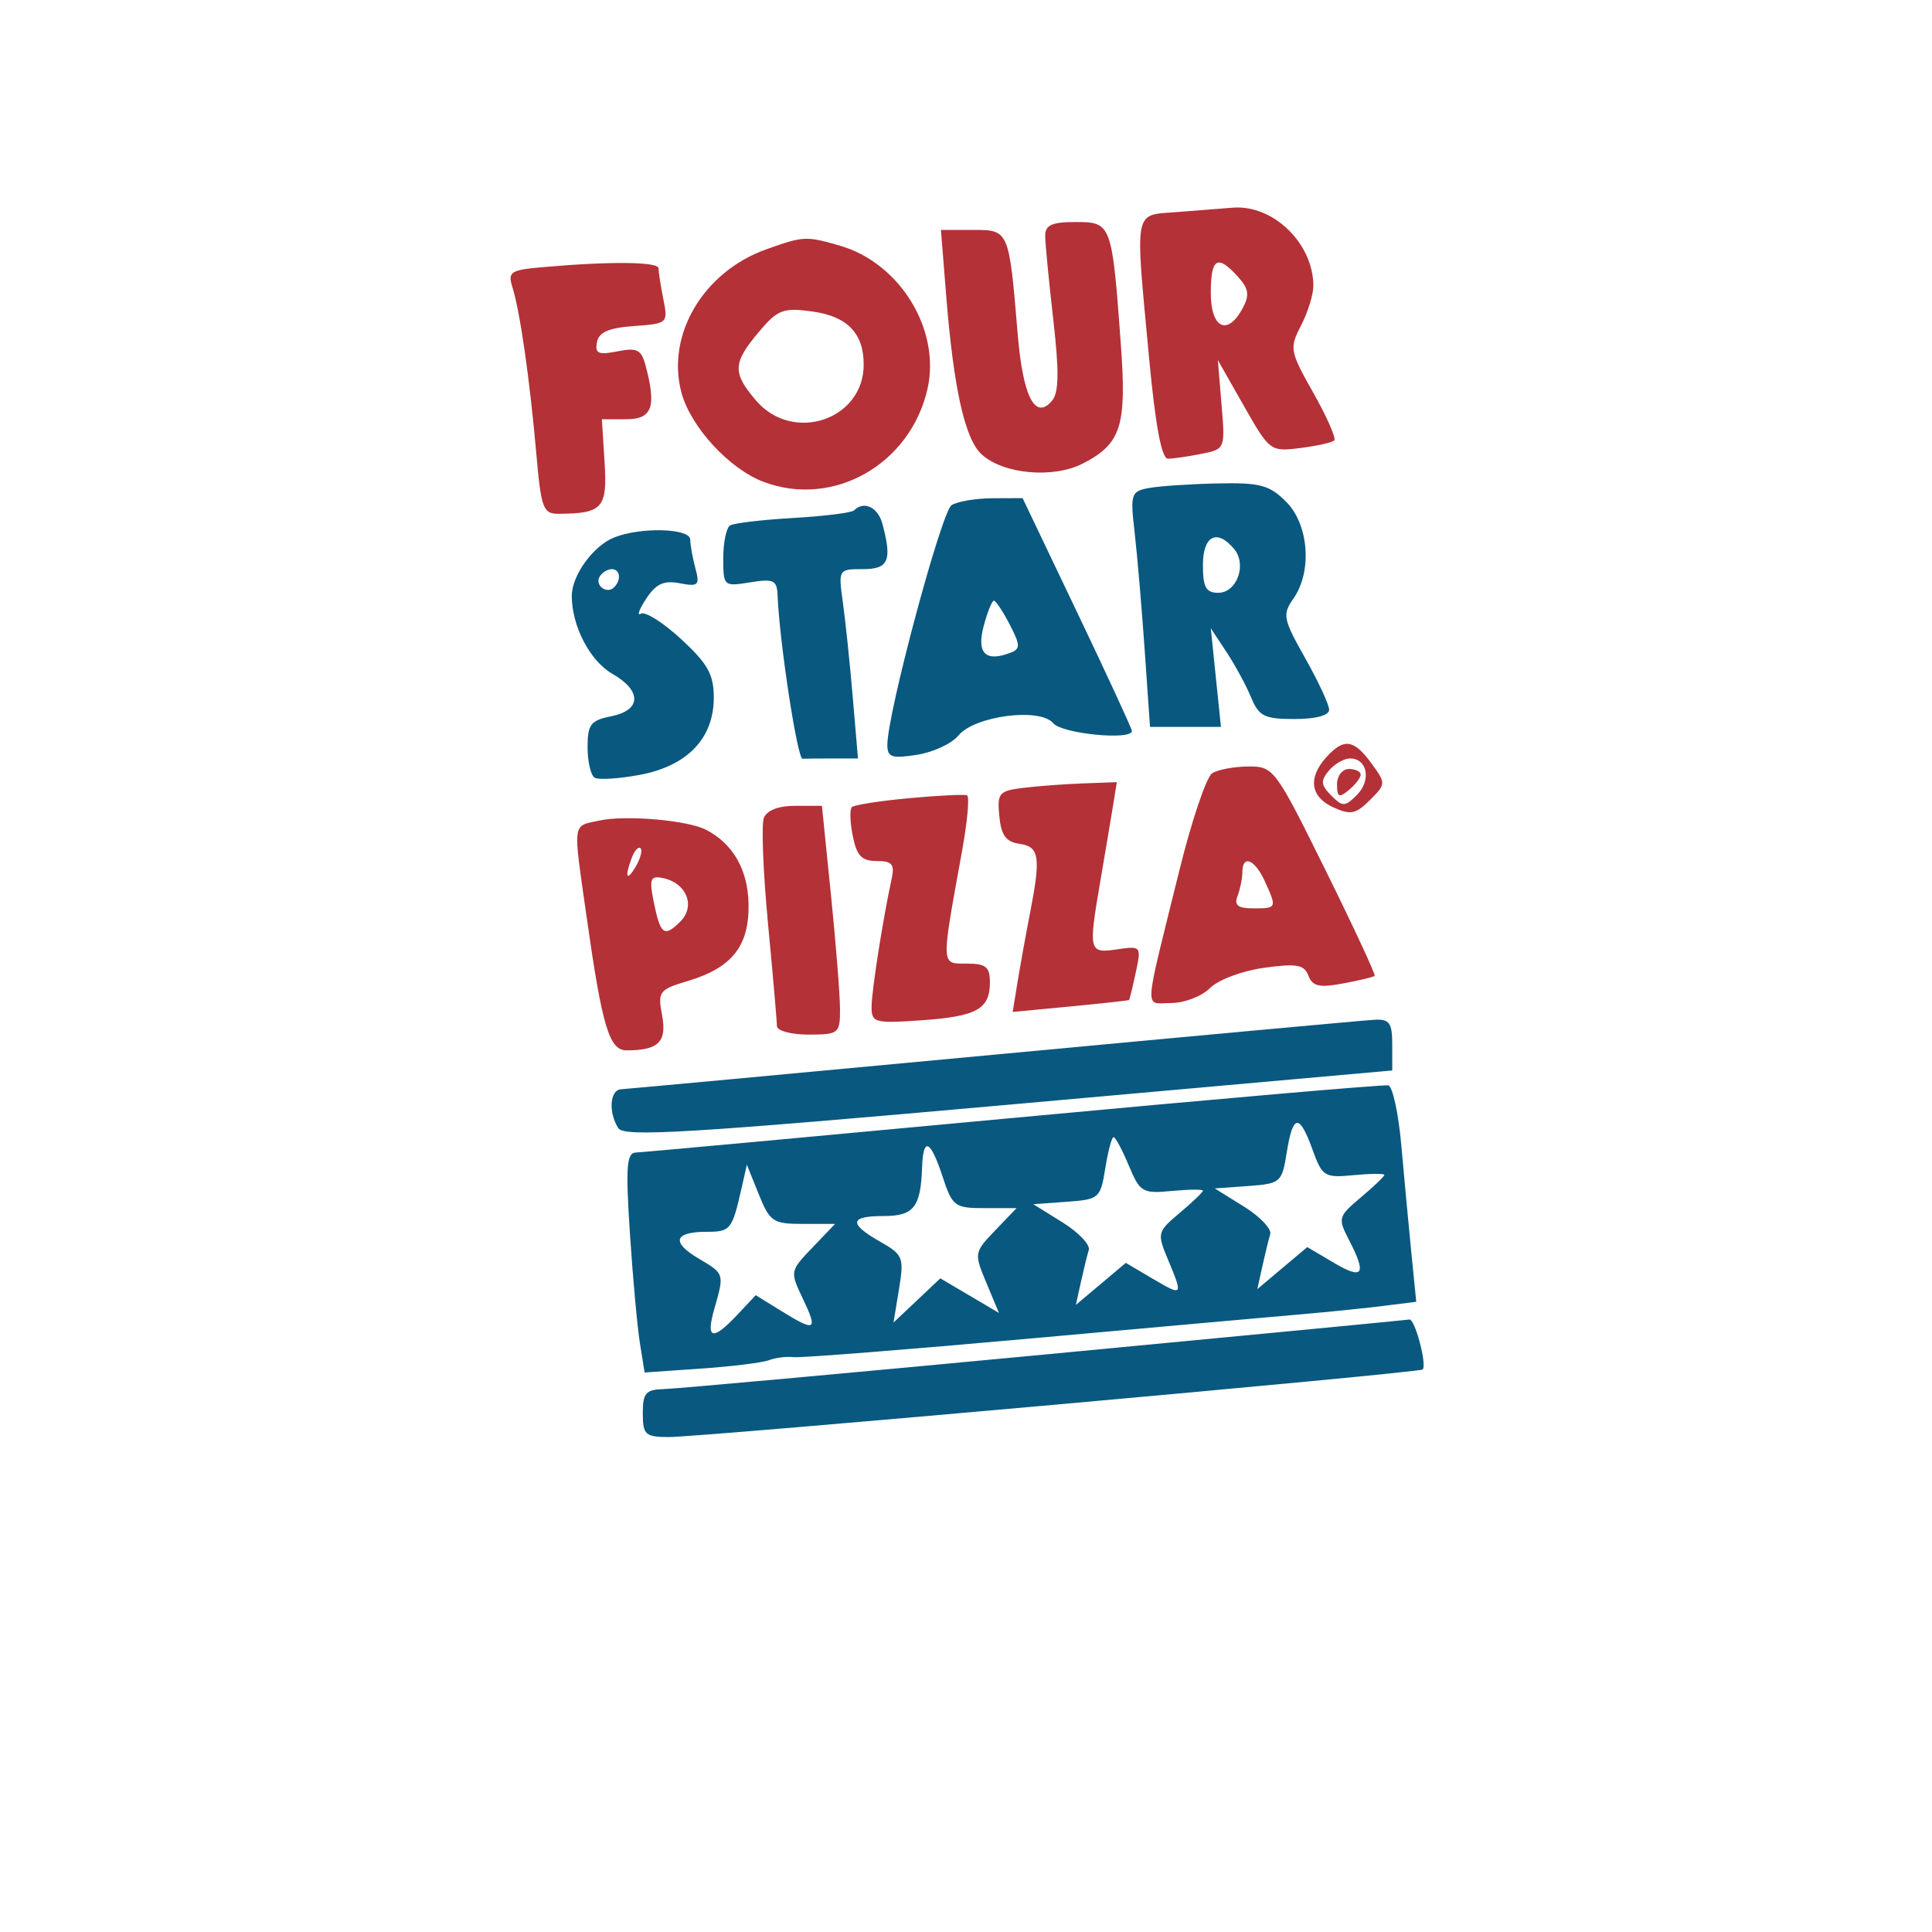 <?xml version="1.0" encoding="UTF-8" standalone="no"?>
<svg
   viewBox="0 0 24 24"
   width="24pt"
   height="24pt"
   version="1.1"
   id="svg1"
   xml:space="preserve"
   xmlns="http://www.w3.org/2000/svg"
   xmlns:svg="http://www.w3.org/2000/svg"><defs
     id="defs1" /><g
     id="g1"
     transform="matrix(0.098,0,0,0.098,5.927,2.366)"><path
       d="m 85.122,37.722 c -2.236,0.424 -2.341,0.758 -1.779,5.614 0.329,2.84 0.903,9.552 1.275,14.914 L 85.295,68 h 4.495 4.495 l -0.642,-6.25 -0.642,-6.25 1.979,2.993 c 1.088,1.646 2.492,4.233 3.121,5.75 1,2.416 1.684,2.757 5.52,2.757 2.675,0 4.379,-0.455 4.379,-1.169 0,-0.643 -1.364,-3.585 -3.03,-6.538 -2.807,-4.974 -2.918,-5.53 -1.5,-7.554 2.41,-3.44 1.961,-9.399 -0.925,-12.284 -2.125,-2.126 -3.298,-2.437 -8.75,-2.319 -3.462,0.075 -7.365,0.339 -8.673,0.586 m -24.98,2.169 C 58.859,40.704 52,66.287 52,70.263 c 0,1.588 0.549,1.774 3.75,1.272 2.063,-0.323 4.425,-1.42 5.25,-2.436 2.033,-2.504 10.35,-3.587 12.027,-1.567 1.112,1.34 9.973,2.209 9.973,0.978 0,-0.269 -3.118,-7.019 -6.928,-15 L 69.144,39 65.322,39.015 c -2.102,0.009 -4.433,0.403 -5.18,0.876 m -12.36,0.66 c -0.303,0.304 -3.77,0.737 -7.703,0.964 -3.933,0.226 -7.54,0.652 -8.015,0.945 -0.475,0.294 -0.864,2.162 -0.864,4.152 0,3.555 0.058,3.608 3.4,3.065 2.982,-0.483 3.411,-0.283 3.486,1.636 0.229,5.857 2.503,20.749 3.164,20.72 C 41.663,72.015 43.412,72 45.138,72 h 3.138 l -0.659,-7.75 c -0.362,-4.263 -0.925,-9.663 -1.251,-12 -0.588,-4.217 -0.569,-4.25 2.52,-4.25 3.277,0 3.738,-1.069 2.484,-5.75 -0.565,-2.108 -2.339,-2.948 -3.588,-1.699 M 17.357,43.992 C 14.699,45.064 12,48.798 12,51.402 c 0,3.814 2.301,8.234 5.131,9.858 3.767,2.162 3.707,4.622 -0.131,5.39 -2.61,0.522 -3,1.032 -3,3.916 0,1.824 0.4,3.563 0.889,3.865 0.489,0.303 3.066,0.143 5.727,-0.354 C 26.644,72.951 30,69.451 30,64.291 c 0,-2.936 -0.762,-4.302 -4.138,-7.418 -2.276,-2.101 -4.573,-3.552 -5.104,-3.224 -0.531,0.329 -0.234,-0.519 0.66,-1.883 1.247,-1.904 2.237,-2.364 4.258,-1.977 2.372,0.453 2.57,0.266 1.993,-1.893 -0.353,-1.318 -0.648,-2.958 -0.655,-3.646 -0.016,-1.441 -6.309,-1.609 -9.657,-0.258 M 92,47.5 c 0,2.793 0.391,3.5 1.933,3.5 2.372,0 3.674,-3.563 2.027,-5.548 C 93.784,42.83 92,43.753 92,47.5 m -76.457,1.431 c -0.683,1.105 0.894,2.299 1.818,1.375 C 18.311,49.355 18.134,48 17.059,48 c -0.518,0 -1.2,0.419 -1.516,0.931 m 48.659,6.319 c -0.901,3.421 0.249,4.558 3.391,3.353 1.293,-0.496 1.282,-0.943 -0.084,-3.585 C 66.651,53.358 65.748,52 65.503,52 c -0.245,0 -0.831,1.462 -1.301,3.25 m 1.298,54.301 c -25.3,2.371 -46.562,4.342 -47.25,4.38 -1.431,0.079 -1.635,2.913 -0.355,4.933 0.721,1.138 8.926,0.644 49.484,-2.977 L 116,111.547 v -3.274 c 0,-2.763 -0.35,-3.254 -2.25,-3.153 -1.237,0.066 -22.95,2.06 -48.25,4.431 m 2.5,8.008 c -25.575,2.389 -47.13,4.366 -47.9,4.392 -1.151,0.04 -1.282,1.862 -0.734,10.227 0.367,5.599 0.936,11.861 1.265,13.916 l 0.598,3.737 7.135,-0.491 c 3.925,-0.27 7.811,-0.751 8.636,-1.069 0.825,-0.318 2.231,-0.49 3.124,-0.383 0.894,0.107 14.394,-0.956 30,-2.363 15.607,-1.407 31.076,-2.79 34.376,-3.073 3.3,-0.283 7.922,-0.755 10.271,-1.048 l 4.271,-0.533 -0.617,-6.185 c -0.34,-3.403 -0.912,-9.525 -1.272,-13.605 -0.359,-4.081 -1.103,-7.52 -1.653,-7.643 -0.55,-0.123 -21.925,1.731 -47.5,4.121 m 34.625,4.384 c -0.609,3.807 -0.776,3.953 -4.878,4.25 l -4.247,0.307 3.699,2.3 c 2.035,1.265 3.535,2.84 3.334,3.5 -0.201,0.66 -0.652,2.497 -1.002,4.083 l -0.636,2.883 3.167,-2.664 3.166,-2.665 3.386,1.998 c 3.706,2.187 4.169,1.479 1.9,-2.908 -1.427,-2.76 -1.368,-2.972 1.5,-5.385 1.642,-1.382 2.986,-2.666 2.986,-2.854 0,-0.187 -1.755,-0.173 -3.901,0.031 -3.691,0.352 -3.97,0.179 -5.201,-3.223 -1.673,-4.628 -2.491,-4.541 -3.273,0.347 m -23,2 c -0.609,3.807 -0.776,3.953 -4.878,4.25 l -4.247,0.307 3.699,2.3 c 2.035,1.265 3.535,2.84 3.334,3.5 -0.201,0.66 -0.652,2.497 -1.002,4.083 l -0.636,2.883 3.167,-2.664 3.166,-2.665 3.386,1.998 c 3.859,2.276 3.898,2.227 1.951,-2.433 -1.393,-3.334 -1.349,-3.506 1.5,-5.903 1.614,-1.359 2.935,-2.623 2.935,-2.811 0,-0.187 -1.775,-0.172 -3.945,0.035 -3.715,0.355 -4.032,0.167 -5.449,-3.223 -0.827,-1.98 -1.694,-3.6 -1.927,-3.6 -0.233,0 -0.707,1.774 -1.054,3.943 m -23.226,-0.05 c -0.174,4.99 -1.065,6.107 -4.868,6.107 -4.34,0 -4.469,0.959 -0.437,3.254 2.904,1.652 3.041,1.997 2.384,6 l -0.696,4.246 2.966,-2.8 2.967,-2.801 3.715,2.192 3.715,2.192 -1.594,-3.814 c -1.569,-3.757 -1.553,-3.858 1.115,-6.642 L 68.374,129 h -4.027 c -3.811,0 -4.098,-0.214 -5.347,-4 -1.558,-4.721 -2.461,-5.105 -2.601,-1.107 M 33.512,126.5 c -1.188,5.246 -1.392,5.5 -4.422,5.5 -4.12,0 -4.524,1.313 -1.036,3.373 3.308,1.954 3.297,1.918 2.016,6.384 -1.114,3.883 -0.235,4.112 2.914,0.76 l 2.334,-2.484 3.209,1.984 c 4.378,2.706 4.701,2.529 2.771,-1.518 -1.657,-3.475 -1.648,-3.524 1.203,-6.5 L 45.374,131 h -4.08 c -3.779,0 -4.191,-0.276 -5.591,-3.75 l -1.511,-3.75 -0.68,3 M 72,147.549 c -25.025,2.371 -46.738,4.342 -48.25,4.381 -2.373,0.06 -2.75,0.481 -2.75,3.07 0,2.714 0.31,3.002 3.25,3.018 4.044,0.022 95.121,-8.137 95.595,-8.564 0.596,-0.537 -0.97,-6.46 -1.674,-6.335 -0.369,0.066 -21.146,2.059 -46.171,4.43"
       stroke="none"
       fill="#09587f"
       fill-rule="evenodd"
       id="path2" /><path
       d="M 88.75,2.735 C 83.154,3.176 83.383,1.99 85.179,21.25 85.975,29.779 86.763,34 87.559,34 c 0.655,0 2.56,-0.274 4.233,-0.608 3.03,-0.606 3.039,-0.63 2.57,-6.25 l -0.47,-5.642 3.304,5.815 c 3.255,5.729 3.361,5.809 7.137,5.334 2.108,-0.264 4.05,-0.698 4.315,-0.964 0.266,-0.265 -0.923,-2.974 -2.641,-6.019 -2.999,-5.314 -3.062,-5.658 -1.566,-8.552 C 105.298,15.456 106,13.198 106,12.097 106,6.724 100.914,1.779 95.8,2.18 94.535,2.279 91.362,2.529 88.75,2.735 M 72.008,5.75 c 0.005,0.963 0.466,5.741 1.024,10.618 0.752,6.557 0.715,9.232 -0.14,10.263 -2.139,2.577 -3.707,-0.45 -4.372,-8.437 C 67.421,4.977 67.431,5 62.816,5 h -4.024 l 0.659,8.25 c 0.95,11.894 2.378,18.285 4.519,20.223 2.771,2.508 9.094,3.063 12.838,1.126 4.827,-2.496 5.541,-4.733 4.794,-15.026 C 80.486,4.207 80.41,4 75.889,4 72.849,4 72.002,4.382 72.008,5.75 M 36.655,7.459 C 28.673,10.305 23.932,18.319 25.902,25.636 27.073,29.987 31.969,35.3 36.315,36.939 45.14,40.266 54.901,34.736 57.084,25.174 58.797,17.667 53.598,9.179 45.942,6.983 41.681,5.761 41.372,5.777 36.655,7.459 M 8.15,9.737 c -3.952,0.352 -4.288,0.588 -3.662,2.575 0.947,3.007 2.19,11.674 3.003,20.938 0.621,7.076 0.868,7.749 2.844,7.736 5.574,-0.035 6.188,-0.724 5.822,-6.536 L 15.815,29 h 3.092 c 3.294,0 3.851,-1.566 2.437,-6.847 -0.53,-1.98 -1.085,-2.255 -3.557,-1.76 -2.411,0.482 -2.871,0.277 -2.6,-1.154 0.242,-1.273 1.497,-1.823 4.684,-2.052 4.278,-0.308 4.343,-0.367 3.741,-3.375 C 23.276,12.128 23,10.356 23,9.875 23,9.019 16.846,8.962 8.15,9.737 M 93,13 c 0,4.493 2.127,5.501 4.045,1.917 0.889,-1.662 0.764,-2.471 -0.62,-4 C 93.836,8.056 93,8.564 93,13 m -57.321,4.969 c -3.288,3.908 -3.332,5.16 -0.307,8.677 C 40.044,32.078 49,29.078 49,22.08 c 0,-4.012 -2.089,-6.148 -6.606,-6.754 -3.62,-0.485 -4.311,-0.213 -6.715,2.643 m 71.976,53.86 c -2.377,2.626 -2.041,5.038 0.887,6.372 2.169,0.989 2.848,0.853 4.623,-0.921 2.044,-2.044 2.047,-2.124 0.207,-4.649 -2.236,-3.068 -3.506,-3.246 -5.717,-0.802 m 0.303,1.721 c -1.06,1.278 -1.007,1.83 0.306,3.143 1.457,1.457 1.735,1.45 3.262,-0.076 C 113.373,74.77 112.85,72 110.654,72 c -0.775,0 -1.988,0.698 -2.696,1.55 M 93.177,73.869 C 92.45,74.33 90.587,79.836 89.037,86.104 84.411,104.811 84.524,103 87.981,103 c 1.66,0 3.87,-0.851 4.91,-1.891 1.055,-1.055 4.092,-2.194 6.864,-2.575 4.142,-0.57 5.081,-0.403 5.62,1 0.519,1.352 1.383,1.547 4.386,0.986 2.056,-0.384 3.86,-0.817 4.008,-0.961 0.147,-0.145 -2.657,-6.18 -6.233,-13.411 C 101.173,73.28 100.965,73 97.767,73.015 c -1.797,0.009 -3.862,0.393 -4.59,0.854 M 109,75.289 c 0,1.625 0.254,1.745 1.5,0.711 0.825,-0.685 1.5,-1.565 1.5,-1.956 0,-0.391 -0.675,-0.711 -1.5,-0.711 -0.825,0 -1.5,0.88 -1.5,1.956 m -39.808,0.439 c -3.047,0.375 -3.284,0.659 -3,3.59 0.234,2.422 0.845,3.258 2.558,3.502 2.535,0.36 2.725,1.642 1.315,8.881 -0.514,2.639 -1.215,6.516 -1.558,8.615 l -0.622,3.816 7.307,-0.696 c 4.02,-0.383 7.368,-0.75 7.441,-0.816 0.073,-0.066 0.459,-1.641 0.858,-3.499 0.714,-3.331 0.68,-3.373 -2.383,-2.924 -3.584,0.526 -3.641,0.285 -2.092,-8.763 0.559,-3.264 1.255,-7.397 1.546,-9.184 L 81.091,75 76.795,75.16 c -2.362,0.088 -5.784,0.344 -7.603,0.568 m -14.438,1.307 c -3.711,0.343 -6.977,0.854 -7.257,1.135 -0.281,0.281 -0.227,1.932 0.121,3.67 0.498,2.491 1.139,3.16 3.026,3.16 1.962,0 2.305,0.406 1.902,2.25 C 51.444,92.282 50,101.5 50,103.497 c 0,1.993 0.404,2.103 6.25,1.698 C 63.321,104.706 65,103.782 65,100.378 65,98.414 64.489,98 62.063,98 c -3.301,0 -3.279,0.527 -0.59,-14.283 0.677,-3.73 0.96,-6.9 0.629,-7.044 -0.331,-0.145 -3.638,0.018 -7.348,0.362 m -18.411,2.514 c -0.327,0.852 -0.088,6.885 0.531,13.407 0.619,6.522 1.126,12.35 1.126,12.951 0,0.608 1.774,1.093 4,1.093 3.831,0 4,-0.135 4,-3.191 0,-1.756 -0.516,-8.281 -1.146,-14.5 L 43.707,78 h -3.385 c -2.134,0 -3.604,0.572 -3.979,1.549 M 15.5,79.868 C 12.024,80.623 12.135,79.8 13.866,92 c 1.991,14.04 2.878,17 5.091,17 4.027,0 5.119,-1.078 4.489,-4.435 -0.568,-3.03 -0.39,-3.265 3.314,-4.375 5.581,-1.672 7.76,-4.465 7.644,-9.796 C 34.31,86.068 32.424,82.796 29.011,81.035 26.66,79.823 18.823,79.145 15.5,79.868 m 4.124,4.671 c -0.965,2.514 -0.681,3.163 0.498,1.136 0.584,-1.004 0.851,-2.036 0.593,-2.293 -0.257,-0.258 -0.749,0.263 -1.091,1.157 M 97,86.418 c 0,0.78 -0.273,2.13 -0.607,3 -0.458,1.193 0.034,1.582 2,1.582 2.988,0 3.003,-0.036 1.446,-3.453 C 98.577,84.777 97,84.15 97,86.418 m -74.635,3.658 c 0.856,4.281 1.338,4.649 3.392,2.596 1.981,-1.981 0.776,-4.927 -2.259,-5.523 -1.525,-0.3 -1.692,0.131 -1.133,2.927"
       stroke="none"
       fill="#b43138"
       fill-rule="evenodd"
       id="path3" /></g></svg>
